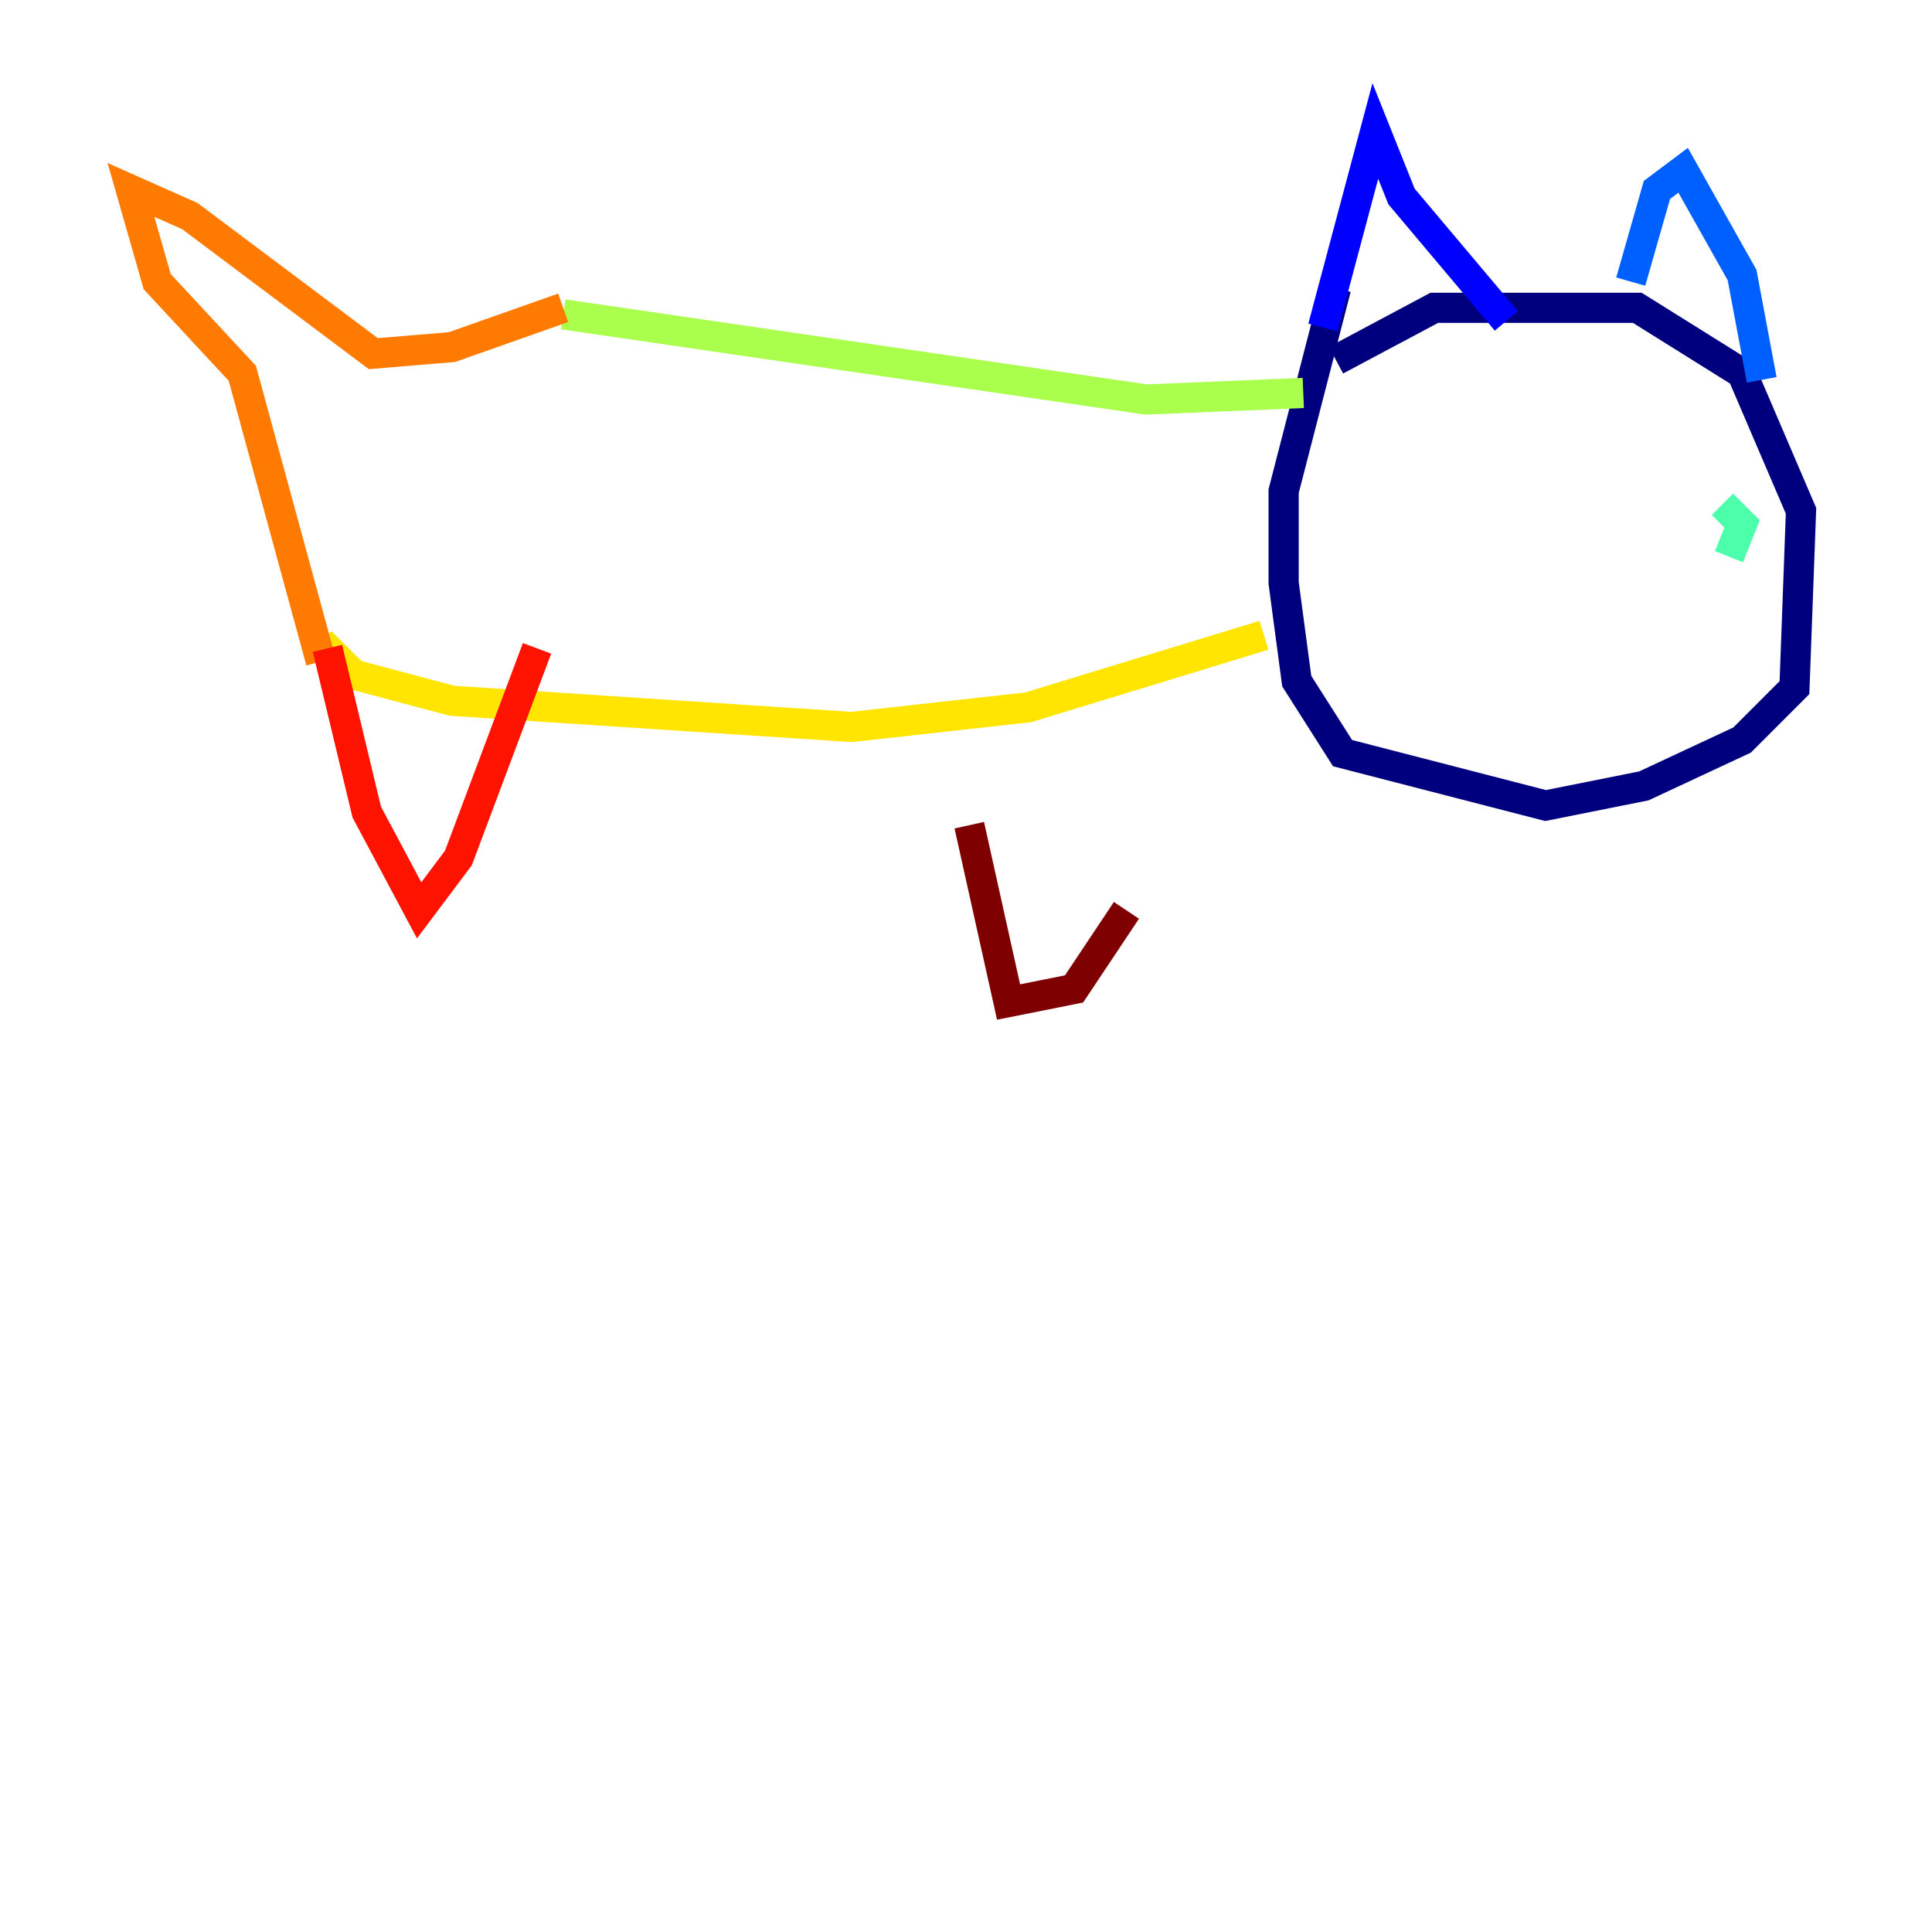<?xml version="1.0" encoding="utf-8" ?>
<svg baseProfile="tiny" height="128" version="1.2" viewBox="0,0,128,128" width="128" xmlns="http://www.w3.org/2000/svg" xmlns:ev="http://www.w3.org/2001/xml-events" xmlns:xlink="http://www.w3.org/1999/xlink"><defs /><polyline fill="none" points="88.515,23.864 95.024,20.393 108.475,20.393 115.417,24.732 119.322,33.844 118.888,45.559 115.417,49.031 108.909,52.068 102.4,53.37 88.949,49.898 85.912,45.125 85.044,38.617 85.044,32.542 88.515,19.091" stroke="#00007f" stroke-width="2" /><polyline fill="none" points="87.647,21.695 91.119,8.678 92.854,13.017 99.797,21.261" stroke="#0000fe" stroke-width="2" /><polyline fill="none" points="108.041,18.658 109.776,12.583 111.512,11.281 115.417,18.224 116.719,25.166" stroke="#0060ff" stroke-width="2" /><polyline fill="none" points="107.607,30.807 107.607,30.807" stroke="#00d4ff" stroke-width="2" /><polyline fill="none" points="114.115,33.41 115.417,34.712 114.549,36.881" stroke="#4cffaa" stroke-width="2" /><polyline fill="none" points="86.346,26.034 75.932,26.468 37.315,20.827" stroke="#aaff4c" stroke-width="2" /><polyline fill="none" points="83.742,42.088 68.122,46.861 56.407,48.163 29.939,46.427 23.43,44.691 21.261,42.522" stroke="#ffe500" stroke-width="2" /><polyline fill="none" points="37.315,20.393 29.939,22.997 24.732,23.43 12.583,14.319 8.678,12.583 10.414,18.658 16.054,24.732 21.261,43.824" stroke="#ff7a00" stroke-width="2" /><polyline fill="none" points="21.695,42.956 24.298,53.803 27.77,60.312 30.373,56.841 35.58,42.956" stroke="#fe1200" stroke-width="2" /><polyline fill="none" points="64.217,54.671 66.82,66.386 71.159,65.519 74.63,60.312" stroke="#7f0000" stroke-width="2" /></svg>